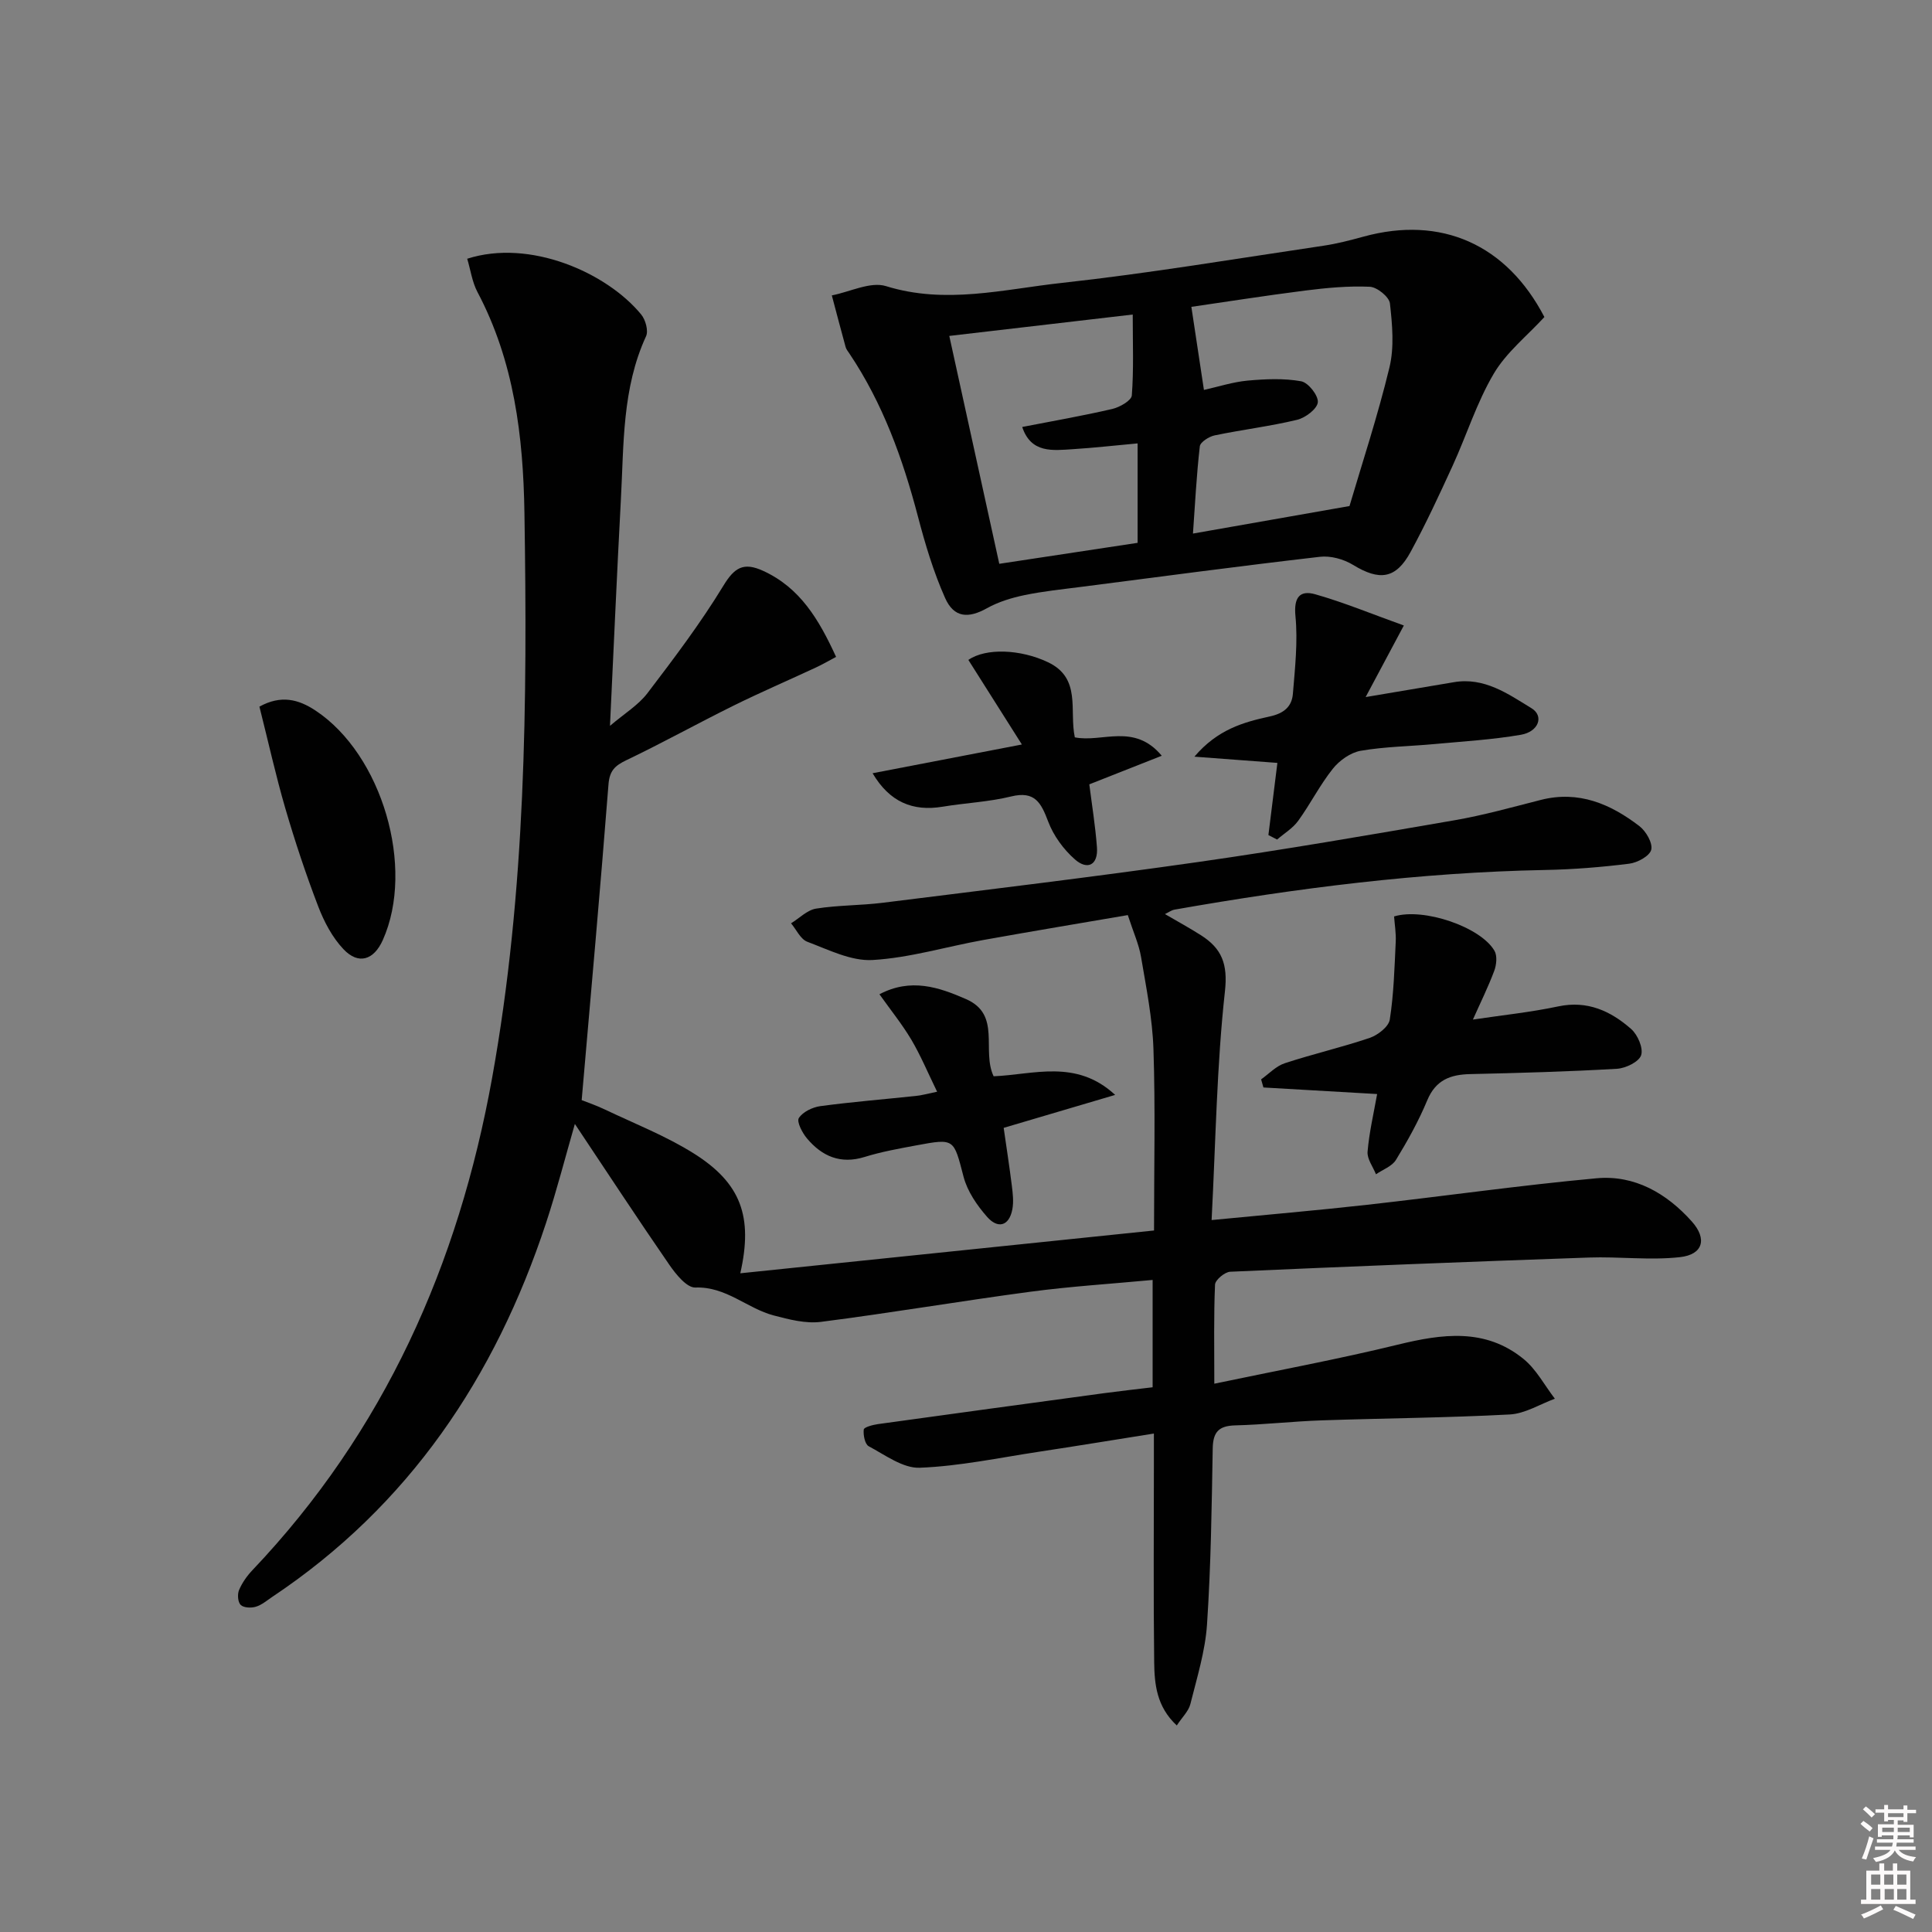 <svg enable-background="new 0 0 400 400" viewBox="0 0 400 400" xmlns="http://www.w3.org/2000/svg"><rect x="0" y="0" width="400" height="400" fill="#808080" stroke="none"/><path d="m385.2 377.6.6-.6c.6.4 1.3.9 1.9 1.5l-.6.7c-.8-.6-1.4-1.1-1.9-1.6zm.3 7.1c.6-1.4 1.1-2.9 1.5-4.5.3.1.6.3.9.4-.5 1.4-1 2.9-1.5 4.4l-.9-.2zm.2-10.1.6-.6c.7.5 1.3 1.1 1.9 1.6l-.7.7c-.6-.6-1.2-1.2-1.8-1.7zm8.4-.8h.8v.9h1.8v.7h-1.8v1.8h-.8v-.3h-1.2v.9h3.3v2.6h-.8v-.4h-2.5c0 .3 0 .6-.1.8h3.4v.7h-3.5c0 .3-.1.6-.1.8h4v.7h-3.5c.7.9 1.9 1.3 3.6 1.5-.2.2-.4.5-.6.9-1.9-.3-3.2-1.1-3.8-2.3-.5 1.1-1.8 2-3.9 2.4-.2-.3-.4-.5-.6-.8 1.9-.4 3.1-.9 3.6-1.7h-3.2v-.7h3.5c.1-.2.1-.5.2-.8h-3.3v-.7h3.4c0-.2 0-.5 0-.8h-2.4v.3h-.8v-2.6h3.3v-.9h-1.2v.3h-.8v-1.8h-1.8v-.7h1.8v-.9h.8v.9h3.2zm-4.4 5.5h2.4c0-.3 0-.6 0-.9h-2.4zm1.2-3.1h3.2v-.8h-3.2zm4.4 2.2h-2.4v.9h2.5v-.9z" fill="#fcfafa"/><path d="m389.2 385.8h.9v1.5h1.8v-1.5h.9v1.5h2.7v6h1.1v.9h-11.3v-.9h1.1v-6h2.7v-1.5zm.2 8.7.5.8c-1.2.6-2.5 1.3-4 1.9-.2-.3-.3-.6-.6-.8 1.6-.6 3-1.3 4.1-1.9zm-2-4.3h1.9v-2.1h-1.9zm0 3.1h1.9v-2.2h-1.9zm2.7-3.1h1.9v-2.1h-1.9zm.1 3.1h1.9v-2.2h-1.9zm2.3 1.3c1.4.6 2.7 1.2 4.1 1.8l-.5.9c-1.5-.7-2.8-1.4-4.1-1.9zm2.2-6.5h-1.9v2.1h1.9zm-1.9 5.2h1.9v-2.2h-1.9z" fill="#fcfafa"/><g fill="#010101"><path d="m96.73 53.57c12.94-4.16 28.87 2.84 36.02 11.54.9 1.09 1.53 3.37 1.01 4.5-4.97 10.79-4.59 22.35-5.21 33.76-.82 15.27-1.48 30.54-2.26 46.91 3-2.56 5.87-4.29 7.76-6.77 5.5-7.22 11-14.49 15.71-22.23 2.31-3.81 4.19-4.93 8.2-3.11 7.7 3.5 11.61 10.13 15.14 17.83-1.41.75-2.76 1.54-4.18 2.2-5.69 2.65-11.45 5.13-17.08 7.91-7.44 3.68-14.7 7.71-22.18 11.29-2.36 1.13-3.46 2.18-3.68 5.01-1.68 21.5-3.61 42.97-5.55 65.36.73.29 2.87 1.02 4.89 1.98 6.13 2.92 12.53 5.43 18.26 9.02 9.85 6.17 12.35 13.11 9.69 24.85 28.56-2.95 56.89-5.88 85.66-8.86 0-13.29.29-25.42-.12-37.53-.21-6.39-1.5-12.77-2.57-19.11-.44-2.61-1.59-5.11-2.74-8.66-9.11 1.56-19.5 3.29-29.88 5.15-7.67 1.38-15.25 3.7-22.96 4.15-4.43.26-9.12-2.13-13.52-3.78-1.4-.53-2.26-2.5-3.36-3.82 1.72-1.05 3.33-2.74 5.17-3.04 4.58-.73 9.28-.64 13.88-1.22 21.75-2.72 43.53-5.33 65.23-8.43 17.74-2.53 35.4-5.59 53.06-8.64 6.03-1.04 11.96-2.71 17.9-4.22 7.84-1.99 14.42.84 20.4 5.43 1.37 1.05 2.79 3.51 2.45 4.89-.32 1.3-2.86 2.68-4.56 2.89-5.77.72-11.59 1.19-17.4 1.3-25.83.49-51.35 3.74-76.74 8.21-.63.11-1.2.55-1.98.92 2.59 1.51 5.08 2.87 7.47 4.39 4.28 2.73 5.58 5.92 4.95 11.61-1.69 15.3-1.9 30.77-2.76 47.35 11.49-1.12 21.85-2 32.19-3.16 15.84-1.77 31.62-4.03 47.49-5.49 7.91-.73 14.52 3.11 19.74 8.94 3.22 3.6 2.34 6.86-2.46 7.39-6.2.69-12.56-.14-18.84.08-24.76.86-49.52 1.84-74.27 2.94-1.13.05-3.1 1.7-3.14 2.67-.28 6.45-.15 12.92-.15 20.51 13.16-2.76 25.66-5.07 37.98-8.08 9.21-2.25 18.11-3.49 26.03 2.95 2.65 2.15 4.36 5.46 6.5 8.24-3.11 1.14-6.17 3.09-9.34 3.26-12.96.69-25.95.78-38.92 1.22-5.98.2-11.94.89-17.92 1.04-3.4.09-4.6 1.36-4.66 4.78-.21 12.15-.37 24.31-1.18 36.43-.37 5.56-2.09 11.05-3.45 16.5-.37 1.47-1.68 2.69-2.81 4.42-4.21-3.92-4.62-8.59-4.68-13.14-.17-13.66-.06-27.33-.06-41 0-1.8 0-3.61 0-6.3-8.32 1.32-16.09 2.6-23.88 3.78-8.19 1.24-16.36 2.98-24.59 3.3-3.48.14-7.17-2.64-10.57-4.45-.79-.42-1.16-2.32-1.03-3.46.06-.49 1.86-.97 2.92-1.12 15.62-2.17 31.24-4.29 46.86-6.41 3.27-.44 6.55-.8 10.03-1.22 0-7.38 0-14.47 0-22.22-8.6.81-17 1.33-25.31 2.44-14.48 1.93-28.89 4.39-43.38 6.24-3.15.4-6.59-.5-9.76-1.33-5.52-1.45-9.85-6.02-16.23-5.78-1.77.06-4.05-2.77-5.41-4.75-6.59-9.55-12.95-19.27-19.53-29.12-1.95 6.75-3.73 13.72-5.98 20.54-10.53 31.9-28.37 58.5-56.69 77.39-1.1.74-2.17 1.67-3.4 2.03-.96.29-2.51.22-3.12-.38-.59-.57-.71-2.2-.34-3.07.63-1.49 1.63-2.92 2.75-4.1 27.33-28.76 42.69-63.28 49.66-102.01 6.97-38.71 7.3-77.75 6.68-116.88-.25-15.94-2.14-31.44-9.75-45.8-1.08-2.06-1.41-4.56-2.1-6.85z"/><path d="m319.75 65.64c-3.59 3.91-7.89 7.32-10.49 11.74-3.51 5.94-5.61 12.71-8.5 19.03-2.76 6.02-5.55 12.05-8.71 17.86-3.06 5.63-6.44 6.03-11.94 2.67-1.93-1.18-4.63-1.92-6.84-1.66-16.48 1.9-32.93 4.1-49.38 6.22-3.95.51-7.92.91-11.81 1.72-2.67.56-5.39 1.39-7.75 2.71-3.83 2.14-6.82 2.01-8.66-2.13-2.4-5.39-4.12-11.13-5.62-16.86-3.14-11.96-7.27-23.45-14.22-33.79-.28-.41-.62-.83-.75-1.29-.98-3.56-1.91-7.13-2.86-10.7 3.77-.73 7.99-2.92 11.22-1.92 12.35 3.84 24.4.64 36.42-.67 18.12-1.99 36.13-5.03 54.18-7.7 2.78-.41 5.52-1.13 8.23-1.87 16.11-4.43 29.66 1.6 37.48 16.64zm-40.35 39.13c2.56-8.69 5.83-18.59 8.27-28.69 1.02-4.21.59-8.88.1-13.26-.15-1.35-2.67-3.39-4.18-3.45-4.45-.2-8.96.23-13.39.79-8.35 1.06-16.68 2.38-23.54 3.37.9 5.98 1.71 11.29 2.6 17.2 3.02-.67 6-1.65 9.05-1.93 3.68-.33 7.48-.51 11.08.14 1.47.26 3.59 2.96 3.45 4.35-.14 1.38-2.58 3.22-4.3 3.63-5.62 1.35-11.39 2.04-17.05 3.22-1.17.24-2.97 1.38-3.08 2.26-.69 6-.99 12.05-1.42 18.07 10.88-1.92 20.93-3.68 32.41-5.7zm-43.87 7.62c0-7.09 0-13.65 0-20.59-4.73.43-9.01.92-13.3 1.19-4.23.27-8.76.93-10.59-4.59 6.33-1.23 12.53-2.31 18.65-3.73 1.54-.36 3.96-1.74 4.04-2.8.41-5.35.19-10.75.19-16.75-13.34 1.55-25.74 3-37.98 4.43 3.58 16.33 6.95 31.68 10.35 47.18 9.51-1.45 18.97-2.88 28.64-4.34z"/><path d="m285.12 226.51c-8.17-.47-15.85-.92-23.54-1.36-.16-.56-.32-1.12-.48-1.68 1.61-1.14 3.08-2.74 4.87-3.33 5.82-1.92 11.82-3.29 17.62-5.26 1.68-.57 3.92-2.31 4.15-3.79.83-5.3.97-10.71 1.23-16.09.09-1.78-.22-3.57-.34-5.26 6.11-1.87 17.95 2.19 20.79 7.12.6 1.05.41 2.91-.06 4.16-1.26 3.37-2.87 6.61-4.41 10.07 6.03-.9 11.93-1.51 17.69-2.73 6.03-1.27 10.84.97 15.06 4.67 1.36 1.19 2.56 3.96 2.08 5.44-.45 1.37-3.19 2.7-5 2.81-10.12.59-20.25.87-30.39 1.1-4.11.09-7.14 1.22-8.89 5.42-1.78 4.28-4.06 8.38-6.48 12.34-.82 1.34-2.73 2.01-4.14 2.98-.62-1.56-1.86-3.17-1.74-4.67.33-3.95 1.25-7.85 1.98-11.94z"/><path d="m290.65 129.5c-2.87 5.37-5.09 9.54-7.91 14.82 7-1.18 12.64-2.12 18.27-3.08 6.31-1.08 11.21 2.42 16.07 5.39 2.64 1.61 1.49 4.87-2.21 5.5-5.87 1.01-11.85 1.36-17.78 1.91-5.13.48-10.32.53-15.37 1.4-2.11.37-4.41 2-5.78 3.73-2.68 3.36-4.64 7.29-7.17 10.78-1.11 1.54-2.89 2.59-4.36 3.87-.6-.31-1.2-.62-1.8-.93.61-4.94 1.23-9.88 1.86-14.94-5.2-.39-10.64-.8-17.18-1.29 4.78-5.64 10.2-7.15 15.58-8.32 2.96-.64 4.59-2.04 4.81-4.7.44-5.35 1.04-10.78.53-16.08-.38-3.87.89-5.43 4.1-4.52 5.96 1.69 11.73 4.09 18.34 6.46z"/><path d="m194.02 226.03c-1.96-4.02-3.42-7.53-5.33-10.76-1.91-3.21-4.28-6.14-6.61-9.42 6.52-3.42 12.27-1.47 17.92 1 7.38 3.22 3.17 10.6 5.72 15.98 8.21-.32 17.07-3.65 25.16 3.86-7.47 2.21-14.94 4.42-23.08 6.82.55 3.85 1.18 7.9 1.69 11.97.2 1.61.4 3.31.11 4.88-.68 3.58-3.06 4.05-5.22 1.59-2.1-2.38-4.09-5.29-4.88-8.3-2.07-7.89-1.8-8-9.8-6.51-3.58.67-7.2 1.31-10.67 2.39-5.01 1.56-8.84-.13-11.96-3.84-.97-1.15-2.16-3.45-1.68-4.21.82-1.28 2.84-2.25 4.47-2.47 6.57-.88 13.18-1.41 19.78-2.11 1.1-.1 2.2-.42 4.38-.87z"/><path d="m180.66 160.09c10.15-1.95 19.94-3.84 30.91-5.95-3.78-5.97-7.43-11.74-11.08-17.51 3.61-2.51 10.81-2.23 16.49.48 6.97 3.32 4.36 9.98 5.55 15.55 5.65 1.14 12.27-3.06 18 3.81-5.37 2.12-10.14 4-15 5.92.53 4.2 1.25 8.6 1.58 13.02.28 3.7-1.96 4.8-4.55 2.53-2.35-2.06-4.43-4.9-5.53-7.81-1.47-3.88-2.74-6.45-7.69-5.23-4.62 1.13-9.47 1.34-14.19 2.12-6.16 1.02-10.97-.96-14.49-6.93z"/><path d="m53.71 146.3c4.47-2.46 8.08-1.53 11.61.81 13.79 9.12 20.66 32.53 13.93 47.53-1.86 4.15-5.04 5.16-8.14 1.88-2.31-2.44-4.01-5.68-5.23-8.86-2.55-6.65-4.8-13.43-6.8-20.27-1.99-6.82-3.52-13.77-5.37-21.09z"/></g></svg>